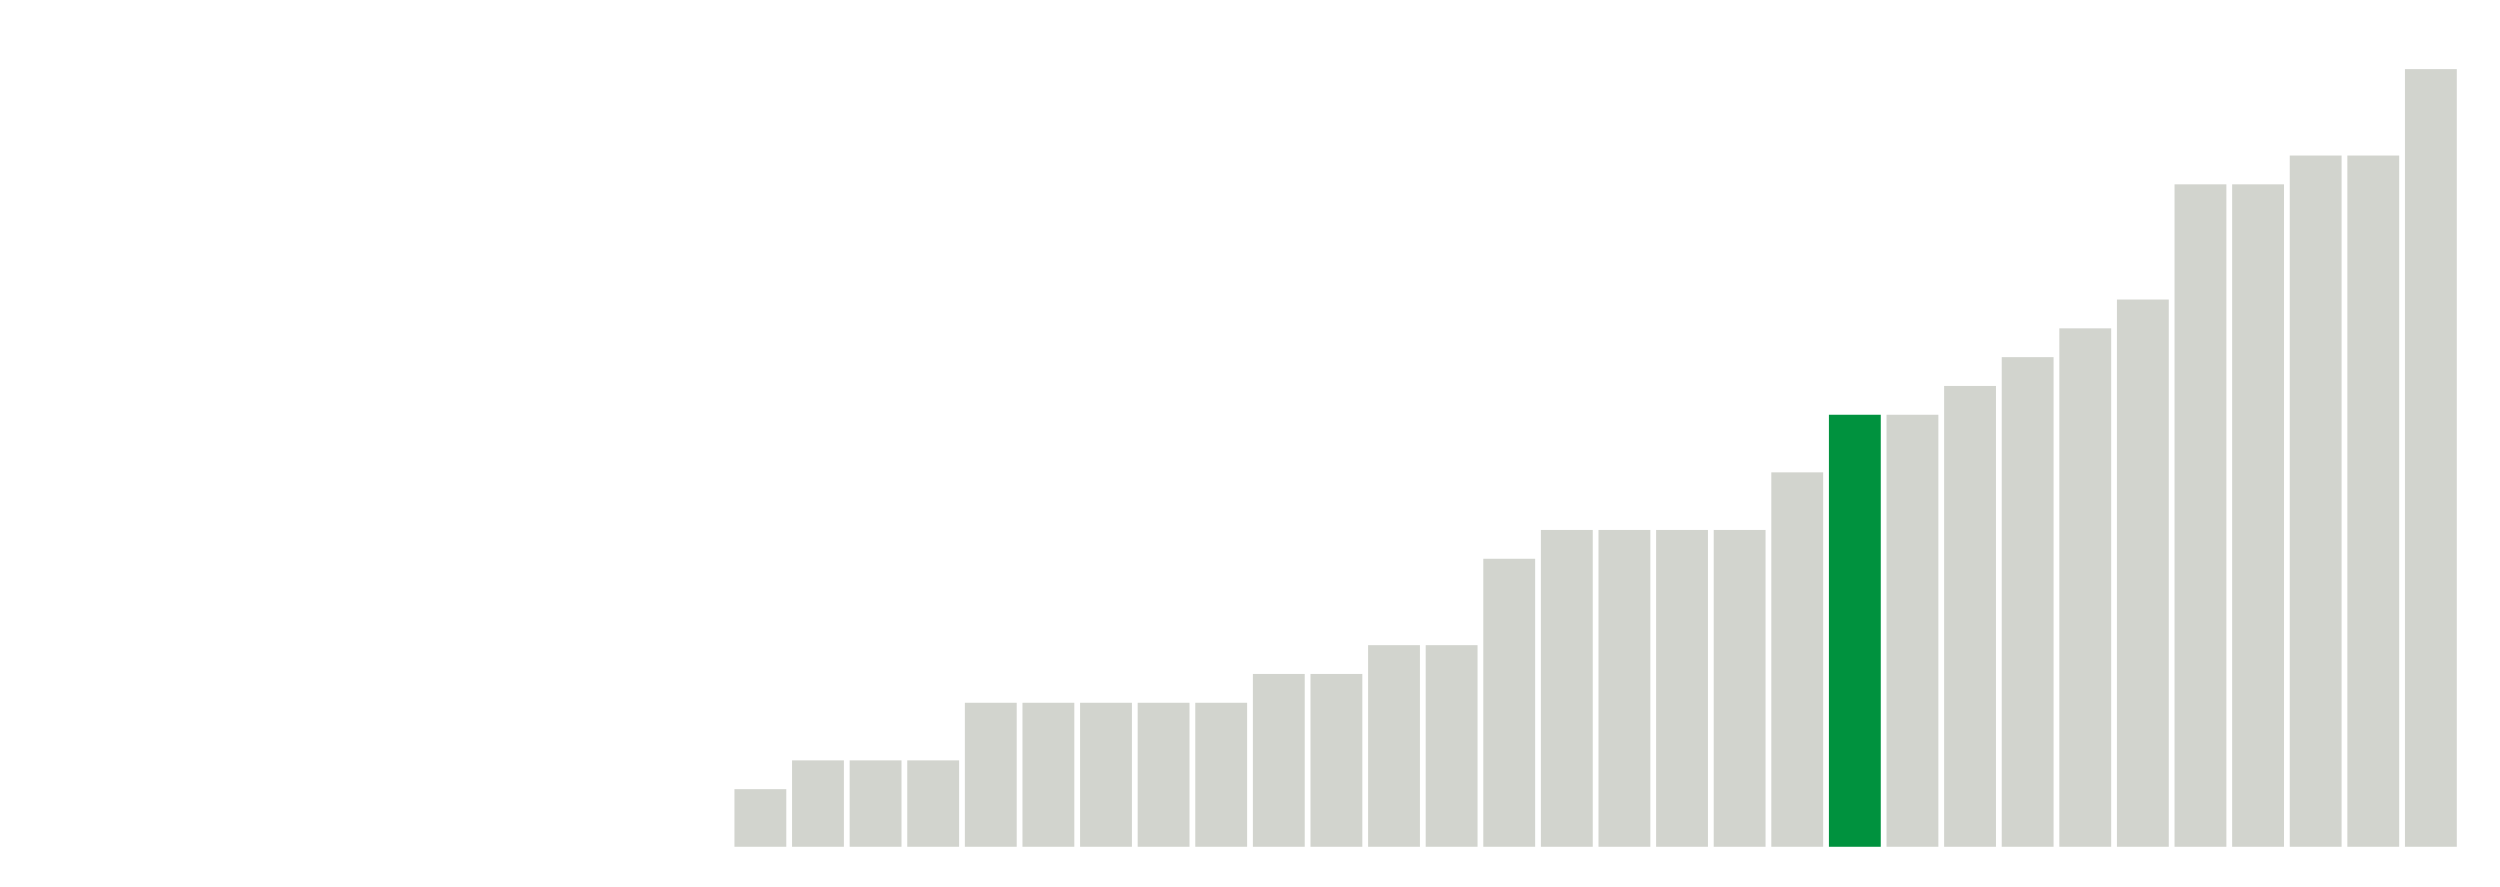 <svg xmlns="http://www.w3.org/2000/svg" xmlns:xlink="http://www.w3.org/1999/xlink" version="1.1" class="marks" width="310" height="110" ><g fill="none" stroke-miterlimit="10" transform="translate(5,5)"><g class="mark-group role-frame root" role="graphics-object" aria-roledescription="group mark container"><g transform="translate(0,0)"><path class="background" aria-hidden="true" d="M0,0h300v100h-300Z" stroke="#ddd" stroke-width="0"/><g><g class="mark-rect role-mark marks" role="graphics-object" aria-roledescription="rect mark container"><path aria-label="neighborhood: Kingsbridge - Riverdale; data_value: 0" role="graphics-symbol" aria-roledescription="bar" d="M0.357,100h6.429v0h-6.429Z" fill="#D2D4CE"/><path aria-label="neighborhood: Fresh Meadows; data_value: 0" role="graphics-symbol" aria-roledescription="bar" d="M7.5,100h6.429v0h-6.429Z" fill="#D2D4CE"/><path aria-label="neighborhood: Flushing - Clearview; data_value: 0" role="graphics-symbol" aria-roledescription="bar" d="M14.643,100h6.429v0h-6.429Z" fill="#D2D4CE"/><path aria-label="neighborhood: Long Island City - Astoria; data_value: 0" role="graphics-symbol" aria-roledescription="bar" d="M21.786,100h6.429v0h-6.429Z" fill="#D2D4CE"/><path aria-label="neighborhood: Lower Manhattan; data_value: 0" role="graphics-symbol" aria-roledescription="bar" d="M28.929,100h6.429v0h-6.429Z" fill="#D2D4CE"/><path aria-label="neighborhood: Greenpoint; data_value: 0" role="graphics-symbol" aria-roledescription="bar" d="M36.071,100h6.429v0h-6.429Z" fill="#D2D4CE"/><path aria-label="neighborhood: Downtown - Heights - Slope; data_value: 0" role="graphics-symbol" aria-roledescription="bar" d="M43.214,100h6.429v0h-6.429Z" fill="#D2D4CE"/><path aria-label="neighborhood: Gramercy Park - Murray Hill; data_value: 0" role="graphics-symbol" aria-roledescription="bar" d="M50.357,100h6.429v0h-6.429Z" fill="#D2D4CE"/><path aria-label="neighborhood: Willowbrook; data_value: 0" role="graphics-symbol" aria-roledescription="bar" d="M57.5,100h6.429v0h-6.429Z" fill="#D2D4CE"/><path aria-label="neighborhood: Sunset Park; data_value: 0" role="graphics-symbol" aria-roledescription="bar" d="M64.643,100h6.429v0h-6.429Z" fill="#D2D4CE"/><path aria-label="neighborhood: Central Harlem - Morningside Heights; data_value: 0" role="graphics-symbol" aria-roledescription="bar" d="M71.786,100h6.429v0h-6.429Z" fill="#D2D4CE"/><path aria-label="neighborhood: Canarsie - Flatlands; data_value: 0" role="graphics-symbol" aria-roledescription="bar" d="M78.929,100h6.429v0h-6.429Z" fill="#D2D4CE"/><path aria-label="neighborhood: West Queens; data_value: 0.2" role="graphics-symbol" aria-roledescription="bar" d="M86.071,92.857h6.429v7.143h-6.429Z" fill="#D2D4CE"/><path aria-label="neighborhood: Southeast Queens; data_value: 0.3" role="graphics-symbol" aria-roledescription="bar" d="M93.214,89.286h6.429v10.714h-6.429Z" fill="#D2D4CE"/><path aria-label="neighborhood: Bensonhurst - Bay Ridge; data_value: 0.3" role="graphics-symbol" aria-roledescription="bar" d="M100.357,89.286h6.429v10.714h-6.429Z" fill="#D2D4CE"/><path aria-label="neighborhood: South Beach - Tottenville; data_value: 0.3" role="graphics-symbol" aria-roledescription="bar" d="M107.5,89.286h6.429v10.714h-6.429Z" fill="#D2D4CE"/><path aria-label="neighborhood: Coney Island - Sheepshead Bay; data_value: 0.5" role="graphics-symbol" aria-roledescription="bar" d="M114.643,82.143h6.429v17.857h-6.429Z" fill="#D2D4CE"/><path aria-label="neighborhood: Crotona -Tremont; data_value: 0.5" role="graphics-symbol" aria-roledescription="bar" d="M121.786,82.143h6.429v17.857h-6.429Z" fill="#D2D4CE"/><path aria-label="neighborhood: Chelsea - Clinton; data_value: 0.5" role="graphics-symbol" aria-roledescription="bar" d="M128.929,82.143h6.429v17.857h-6.429Z" fill="#D2D4CE"/><path aria-label="neighborhood: Upper East Side; data_value: 0.5" role="graphics-symbol" aria-roledescription="bar" d="M136.071,82.143h6.429v17.857h-6.429Z" fill="#D2D4CE"/><path aria-label="neighborhood: Greenwich Village - SoHo; data_value: 0.5" role="graphics-symbol" aria-roledescription="bar" d="M143.214,82.143h6.429v17.857h-6.429Z" fill="#D2D4CE"/><path aria-label="neighborhood: Borough Park; data_value: 0.6" role="graphics-symbol" aria-roledescription="bar" d="M150.357,78.571h6.429v21.429h-6.429Z" fill="#D2D4CE"/><path aria-label="neighborhood: Rockaways; data_value: 0.6" role="graphics-symbol" aria-roledescription="bar" d="M157.5,78.571h6.429v21.429h-6.429Z" fill="#D2D4CE"/><path aria-label="neighborhood: Upper West Side; data_value: 0.7" role="graphics-symbol" aria-roledescription="bar" d="M164.643,75h6.429v25h-6.429Z" fill="#D2D4CE"/><path aria-label="neighborhood: Ridgewood - Forest Hills; data_value: 0.7" role="graphics-symbol" aria-roledescription="bar" d="M171.786,75h6.429v25h-6.429Z" fill="#D2D4CE"/><path aria-label="neighborhood: Williamsburg - Bushwick; data_value: 1" role="graphics-symbol" aria-roledescription="bar" d="M178.929,64.286h6.429v35.714h-6.429Z" fill="#D2D4CE"/><path aria-label="neighborhood: Southwest Queens; data_value: 1.1" role="graphics-symbol" aria-roledescription="bar" d="M186.071,60.714h6.429v39.286h-6.429Z" fill="#D2D4CE"/><path aria-label="neighborhood: Union Square - Lower East Side; data_value: 1.1" role="graphics-symbol" aria-roledescription="bar" d="M193.214,60.714h6.429v39.286h-6.429Z" fill="#D2D4CE"/><path aria-label="neighborhood: East Flatbush - Flatbush; data_value: 1.1" role="graphics-symbol" aria-roledescription="bar" d="M200.357,60.714h6.429v39.286h-6.429Z" fill="#D2D4CE"/><path aria-label="neighborhood: Jamaica; data_value: 1.1" role="graphics-symbol" aria-roledescription="bar" d="M207.5,60.714h6.429v39.286h-6.429Z" fill="#D2D4CE"/><path aria-label="neighborhood: Pelham - Throgs Neck; data_value: 1.3" role="graphics-symbol" aria-roledescription="bar" d="M214.643,53.571h6.429v46.429h-6.429Z" fill="#D2D4CE"/><path aria-label="neighborhood: Bayside - Little Neck; data_value: 1.5" role="graphics-symbol" aria-roledescription="bar" d="M221.786,46.429h6.429v53.571h-6.429Z" fill="#00923E"/><path aria-label="neighborhood: Fordham - Bronx Pk; data_value: 1.5" role="graphics-symbol" aria-roledescription="bar" d="M228.929,46.429h6.429v53.571h-6.429Z" fill="#D2D4CE"/><path aria-label="neighborhood: Bedford Stuyvesant - Crown Heights; data_value: 1.6" role="graphics-symbol" aria-roledescription="bar" d="M236.071,42.857h6.429v57.143h-6.429Z" fill="#D2D4CE"/><path aria-label="neighborhood: Washington Heights; data_value: 1.7" role="graphics-symbol" aria-roledescription="bar" d="M243.214,39.286h6.429v60.714h-6.429Z" fill="#D2D4CE"/><path aria-label="neighborhood: Hunts Point - Mott Haven; data_value: 1.8" role="graphics-symbol" aria-roledescription="bar" d="M250.357,35.714h6.429v64.286h-6.429Z" fill="#D2D4CE"/><path aria-label="neighborhood: East Harlem; data_value: 1.9" role="graphics-symbol" aria-roledescription="bar" d="M257.5,32.143h6.429v67.857h-6.429Z" fill="#D2D4CE"/><path aria-label="neighborhood: Port Richmond; data_value: 2.3" role="graphics-symbol" aria-roledescription="bar" d="M264.643,17.857h6.429v82.143h-6.429Z" fill="#D2D4CE"/><path aria-label="neighborhood: Stapleton - St. George; data_value: 2.3" role="graphics-symbol" aria-roledescription="bar" d="M271.786,17.857h6.429v82.143h-6.429Z" fill="#D2D4CE"/><path aria-label="neighborhood: Northeast Bronx; data_value: 2.4" role="graphics-symbol" aria-roledescription="bar" d="M278.929,14.286h6.429v85.714h-6.429Z" fill="#D2D4CE"/><path aria-label="neighborhood: High Bridge - Morrisania; data_value: 2.4" role="graphics-symbol" aria-roledescription="bar" d="M286.071,14.286h6.429v85.714h-6.429Z" fill="#D2D4CE"/><path aria-label="neighborhood: East New York; data_value: 2.7" role="graphics-symbol" aria-roledescription="bar" d="M293.214,3.571h6.429v96.429h-6.429Z" fill="#D2D4CE"/></g></g><path class="foreground" aria-hidden="true" d="" display="none"/></g></g></g></svg>